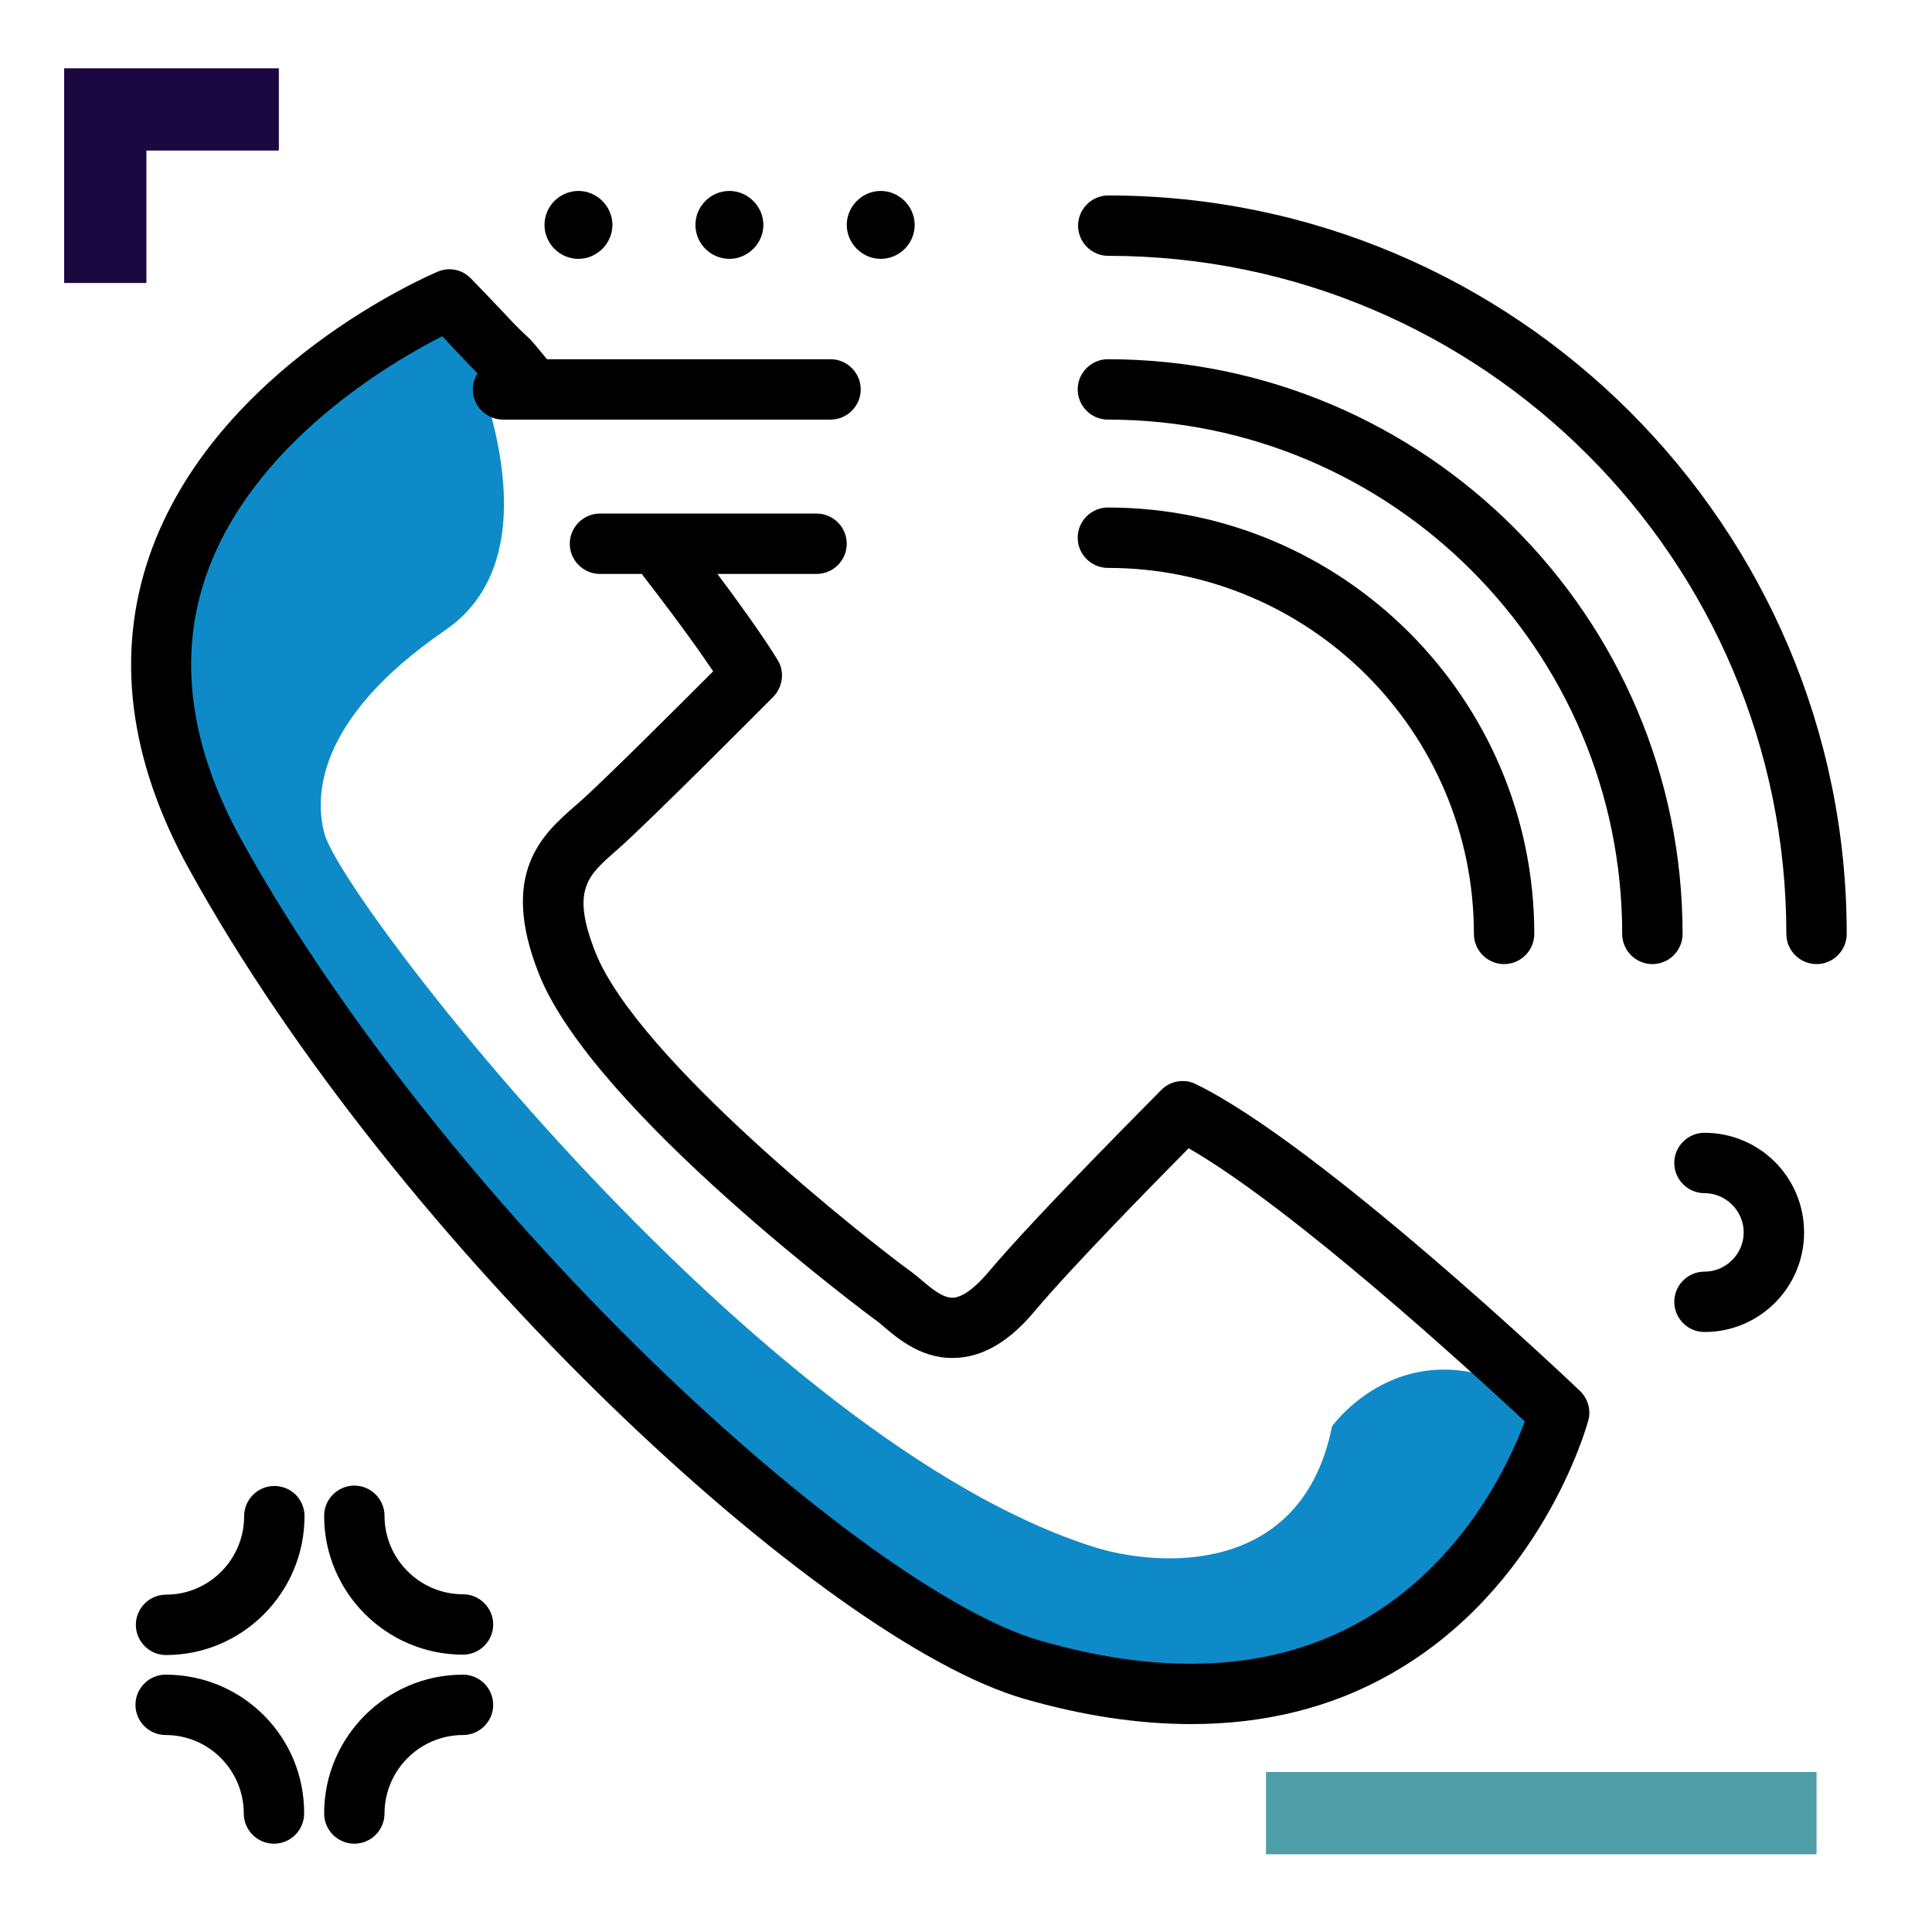 <svg version="1.1" id="Layer_1_call" xmlns="http://www.w3.org/2000/svg" xmlns:xlink="http://www.w3.org/1999/xlink" x="0px" y="0px" viewBox="0 0 512 512" enable-background="new 0 0 512 512" xml:space="preserve">
<linearGradient id="SVGID_1_call" gradientUnits="userSpaceOnUse" x1="227.795" y1="452.66" x2="227.795" y2="70.256" class="gradient-element">
	<stop offset="0" class="primary-color-gradient" style="stop-color: #1A0841"></stop>
	<stop offset="1" class="secondary-color-gradient" style="stop-color: #4F9DA6"></stop>
</linearGradient>
<path fill="url(#SVGID_1_call)" class="accent-color" d="M118,79c0,0,35,64,0,88s-34.5,44.9-32,54c5,18,115,161,204,189c16.9,5.3,55,8,63-32c0,0,22-31,59-4
	c0,0-26.6,54.6-58.8,66.8c-32.2,12.2-41.8,10.8-77.5,0C240,430,150.5,350,147.8,347.5S63,267,50,224s-4-83.9,7-99S98,88,118,79z" style="
    fill: #0e8ac8;
"></path>
<path d="M315.7,456.9c-13.9,0-28.7-2.2-44.3-6.7c-53.4-15.4-166-119.7-221.2-219.7c-16.1-29.1-19.6-57.1-10.6-83.2
	C56.9,97.4,113.6,73,116,72c3-1.3,6.5-0.6,8.8,1.8c2.9,3,5.9,6.1,8.8,9.2c3.8,4.1,4.9,5,5.5,5.6c1.5,1.3,2.1,2,6.5,7.4
	c2.8,3.4,2.3,8.5-1.1,11.3s-8.5,2.3-11.3-1.1c-4.1-4.9-4.3-5.1-4.9-5.6c-0.9-0.8-2.2-2-6.5-6.6c-1.5-1.6-3.1-3.3-4.6-4.9
	c-13.4,6.8-50.4,28.3-62.6,63.5c-7.5,21.7-4.3,45.3,9.5,70.2c24.5,44.3,63.9,94.4,108.1,137.4c40.4,39.3,80,67.9,103.5,74.6
	c33.3,9.6,61.9,7.9,84.9-5.1c27.3-15.4,39.5-42.4,43.5-53c-13.6-12.7-61.4-56.5-89.1-72.4c-9.2,9.3-31.1,31.6-41,43.4
	c-6.3,7.5-13,11.6-19.9,12.1c-9.4,0.8-16.1-5-20.1-8.4c-0.8-0.7-1.5-1.3-2-1.6c-0.7-0.5-74.5-55.1-89.1-91.5
	c-10.8-27,1-37.3,9.6-44.8l0.8-0.7c6.1-5.3,26.5-25.7,35.7-34.9c-3.1-4.6-8.8-12.7-18.4-25.1c-2.7-3.5-2-8.5,1.5-11.2
	c3.5-2.7,8.5-2,11.2,1.5c17.7,23,22.7,31.7,22.9,32c1.8,3.1,1.2,7-1.3,9.6c-1.3,1.3-32.7,32.9-41,40.2l-0.8,0.7
	c-7.4,6.5-11.8,10.3-5.3,26.8c11.3,28.4,72.1,76.2,83.5,84.5c1,0.7,2,1.6,3,2.4c2.7,2.3,5.7,4.8,8.4,4.6c2.4-0.2,5.6-2.5,9-6.5
	c13.1-15.6,44.8-47.2,46.1-48.6c2.4-2.4,6.1-3,9.1-1.5c32.9,16,99,78.6,101.8,81.3c2.1,2,3,5.1,2.2,7.9
	c-0.5,1.8-12.5,44.7-52.5,67.2C352.9,452.5,335.2,456.9,315.7,456.9z M406.6,247.5c0-62.3-50.7-113-113-113c-4.4,0-8,3.6-8,8
	s3.6,8,8,8c53.5,0,97,43.5,97,97c0,4.4,3.6,8,8,8S406.6,251.9,406.6,247.5z M445.9,247.5c0-84-68.3-152.3-152.3-152.3
	c-4.4,0-8,3.6-8,8s3.6,8,8,8c75.2,0,136.3,61.1,136.3,136.3c0,4.4,3.6,8,8,8S445.9,251.9,445.9,247.5z M489.4,247.5
	c0-107.9-87.8-195.7-195.7-195.7c-4.4,0-8,3.6-8,8s3.6,8,8,8c99.1,0,179.7,80.6,179.7,179.7c0,4.4,3.6,8,8,8
	S489.4,251.9,489.4,247.5z"></path>
<path d="M80.7,401.8c0,20.3-16.5,36.8-36.7,36.8c-4.4,0-8-3.6-8-8s3.6-8,8-8c11.4,0,20.7-9.3,20.7-20.8c0-4.4,3.6-8,8-8
	S80.7,397.3,80.7,401.8z M122.7,422.5c-11.4,0-20.8-9.3-20.8-20.8c0-4.4-3.6-8-8-8s-8,3.6-8,8c0,20.3,16.5,36.8,36.8,36.8
	c4.4,0,8-3.6,8-8S127.1,422.5,122.7,422.5z M122.7,443.8c-20.3,0-36.8,16.5-36.8,36.8c0,4.4,3.6,8,8,8s8-3.6,8-8
	c0-11.4,9.3-20.8,20.8-20.8c4.4,0,8-3.6,8-8S127.1,443.8,122.7,443.8z M43.9,443.8c-4.4,0-8,3.6-8,8s3.6,8,8,8
	c11.4,0,20.7,9.3,20.7,20.8c0,4.4,3.6,8,8,8s8-3.6,8-8C80.7,460.2,64.2,443.8,43.9,443.8z M144.3,59.6c0-5,4.1-9,9-9s9,4.1,9,9
	s-4.1,9-9,9S144.3,64.6,144.3,59.6z M184.3,59.6c0-5,4.1-9,9-9s9,4.1,9,9s-4.1,9-9,9S184.3,64.6,184.3,59.6z M242.4,59.6
	c0,5-4.1,9-9,9s-9-4.1-9-9s4.1-9,9-9S242.4,54.7,242.4,59.6z M220.1,95.2h-86.8c-4.4,0-8,3.6-8,8s3.6,8,8,8h86.8c4.4,0,8-3.6,8-8
	S224.5,95.2,220.1,95.2z M216.4,136.1H159c-4.4,0-8,3.6-8,8s3.6,8,8,8h57.4c4.4,0,8-3.6,8-8S220.8,136.1,216.4,136.1z M451.7,300.2
	c-4.4,0-8,3.6-8,8s3.6,8,8,8c5.7,0,10.4,4.7,10.4,10.4s-4.7,10.4-10.4,10.4c-4.4,0-8,3.6-8,8s3.6,8,8,8c14.6,0,26.4-11.8,26.4-26.4
	S466.3,300.2,451.7,300.2z"></path>
<g>
	<path fill="#1A0841" class="primary-color accent-color" d="M73.9,39.9H38.8v35.1H17V39.9V18.1h21.8h35.1V39.9z"></path>
	<path fill="#4F9DA6" class="secondary-color dark-color" d="M335.5,491.4v-21.8h145.9v21.8H335.5z"></path>
</g>
</svg>